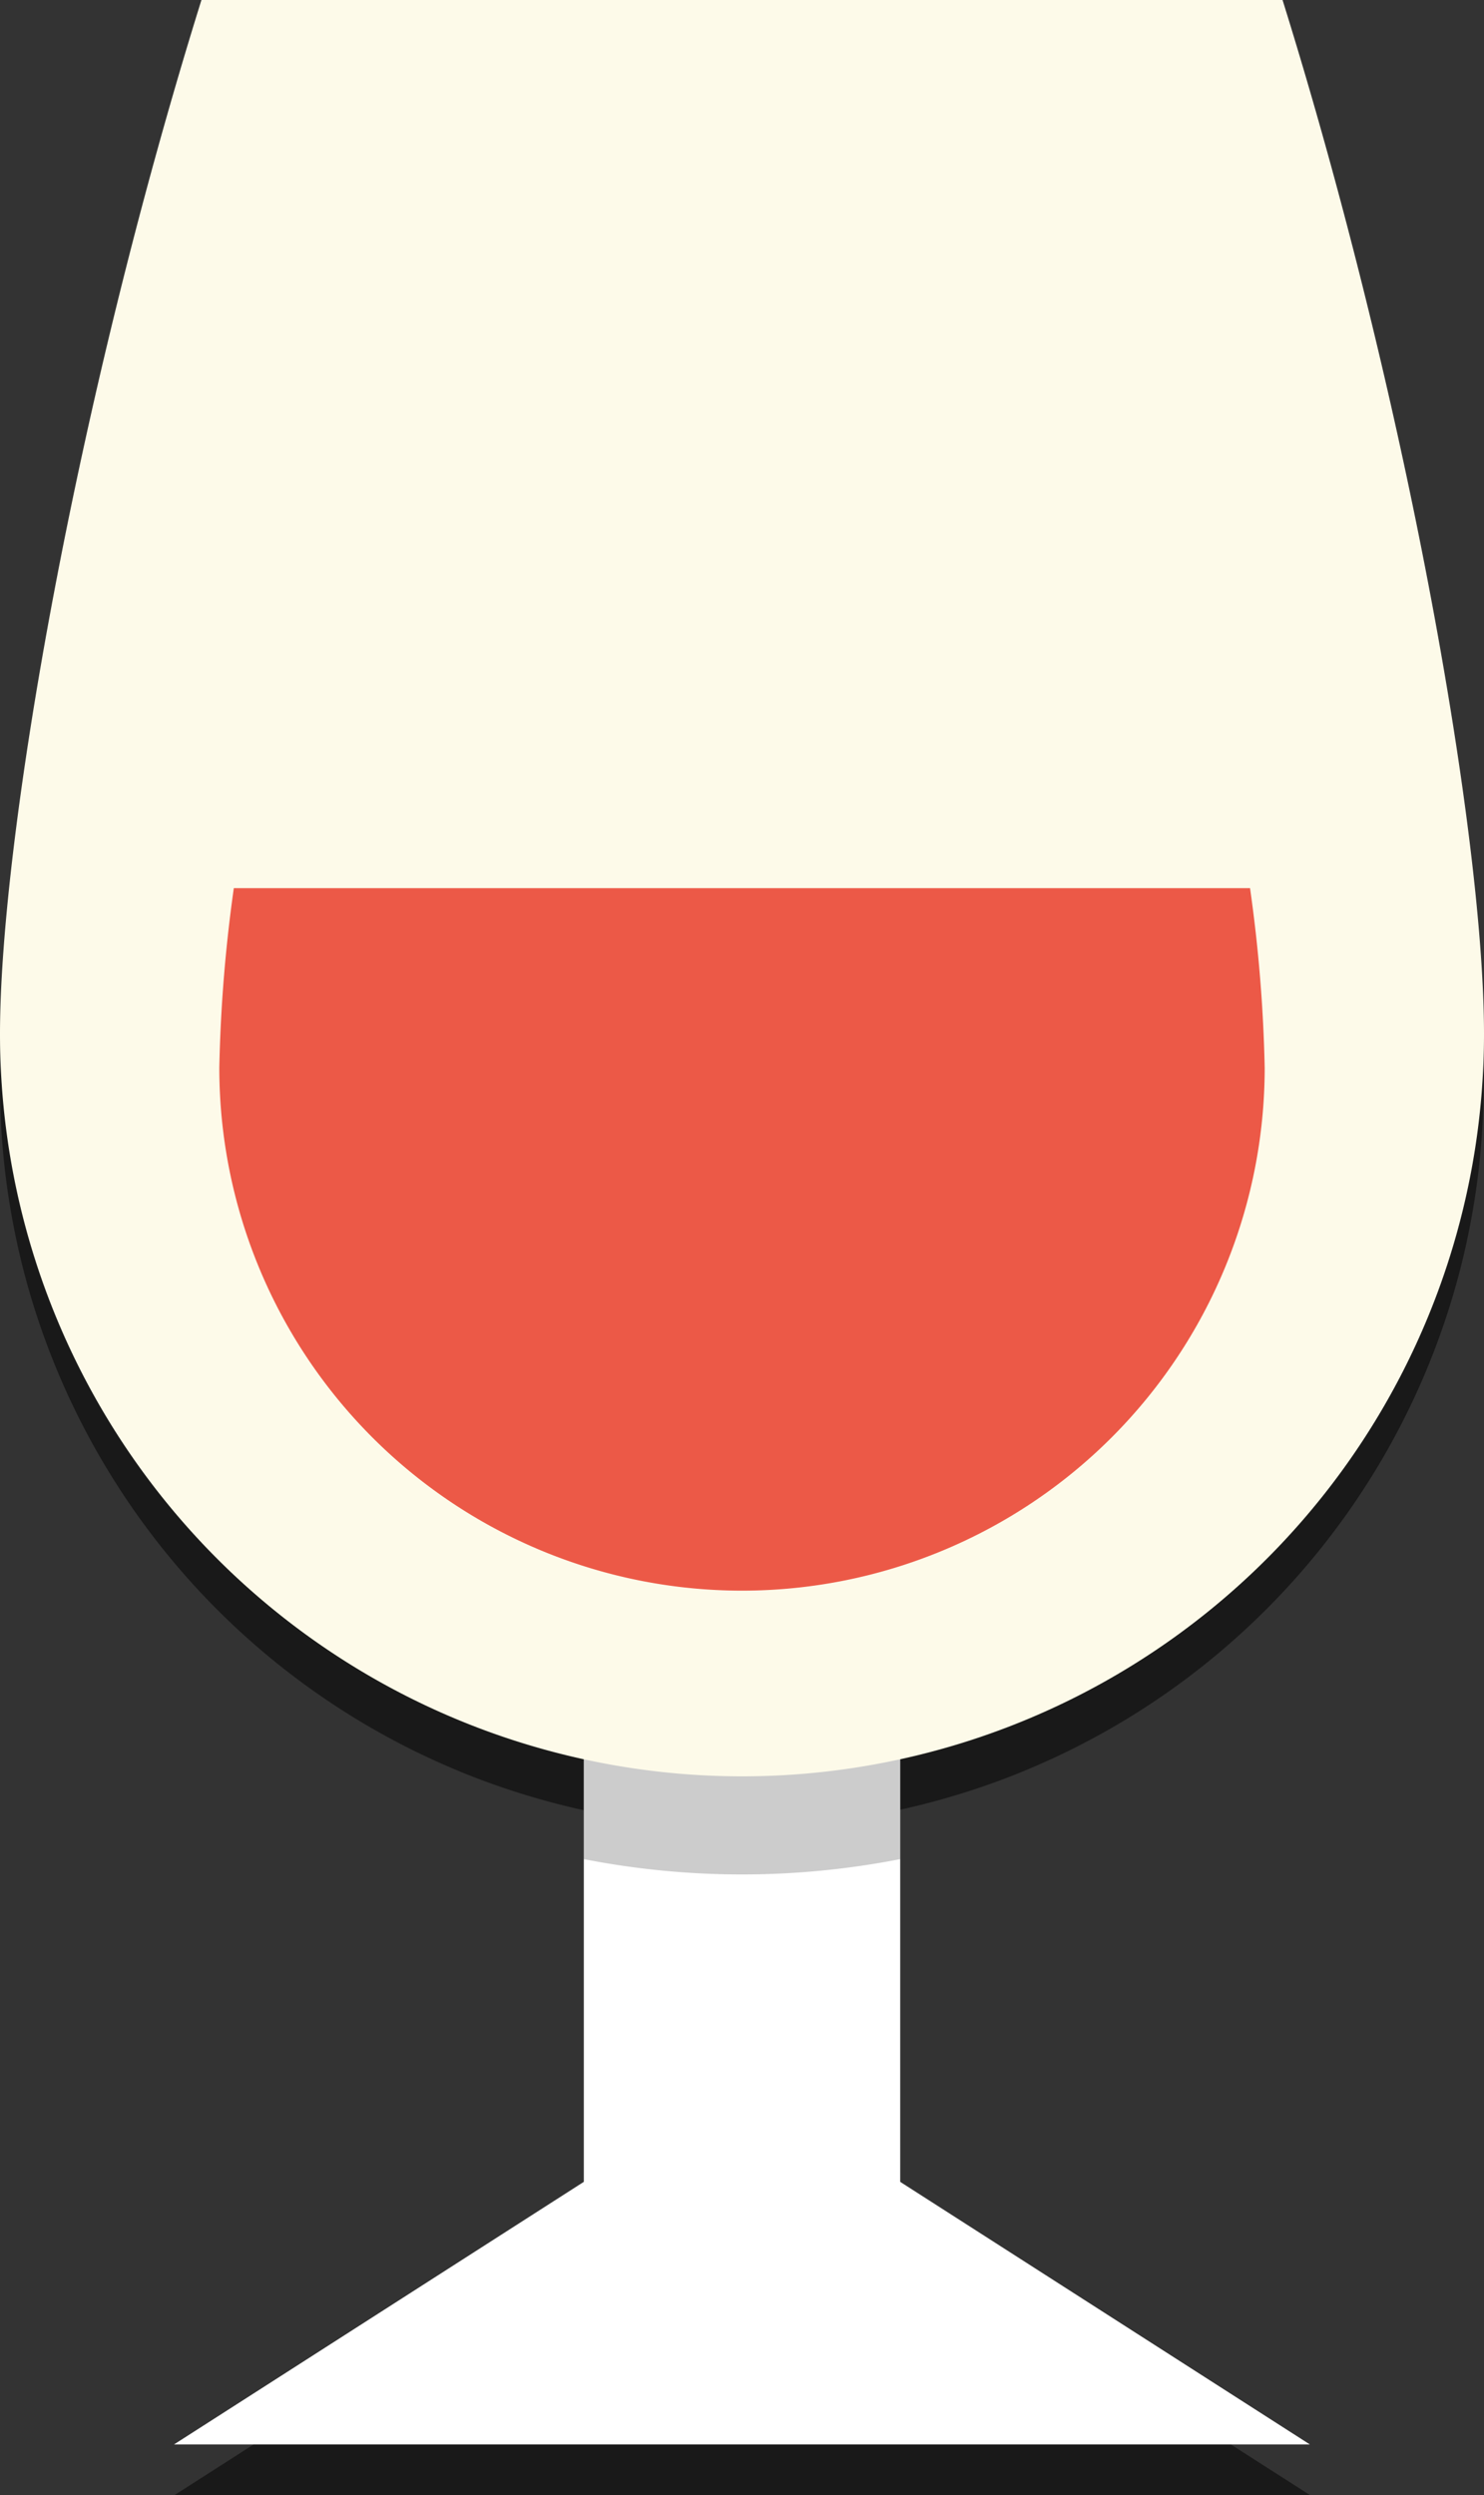 <svg xmlns="http://www.w3.org/2000/svg" viewBox="0 0 110.5 185.69"><rect x="0" y="0" width="110.5" height="185.69" fill="#333333" stroke="none"/><defs><style>.cls-1{opacity:0.5;}.cls-2{fill:#fff;}.cls-3{opacity:0.2;}.cls-4{fill:#fdfae9;}.cls-5{fill:#ec5947;}</style></defs><title>Fichier 3</title><g id="Calque_2" data-name="Calque 2"><g id="elements"><path class="cls-1" d="M67,142.12v-7.43a55.26,55.26,0,0,0,43.47-54c0-14.63-5.69-47.11-15-76.95H15C5.69,33.61,0,66.08,0,80.72a55.26,55.26,0,0,0,43.47,54v31.46L13,185.69H97.54L67,166.15Z"/><polygon class="cls-2" points="97.53 181.92 67.03 162.38 67.03 125.5 43.47 125.5 43.47 162.38 12.96 181.92 97.53 181.92"/><path class="cls-3" d="M43.47,138.36a61.34,61.34,0,0,0,23.56,0V125.5H43.47Z"/><path class="cls-4" d="M15,0C5.69,29.84,0,62.32,0,76.95a55.25,55.25,0,0,0,110.5,0c0-14.63-5.69-47.11-15-76.95Z"/><path class="cls-5" d="M17.41,66.1a111.15,111.15,0,0,0-1.08,13.36,38.92,38.92,0,0,0,77.84,0A110.89,110.89,0,0,0,93.08,66.1Z"/></g></g></svg>